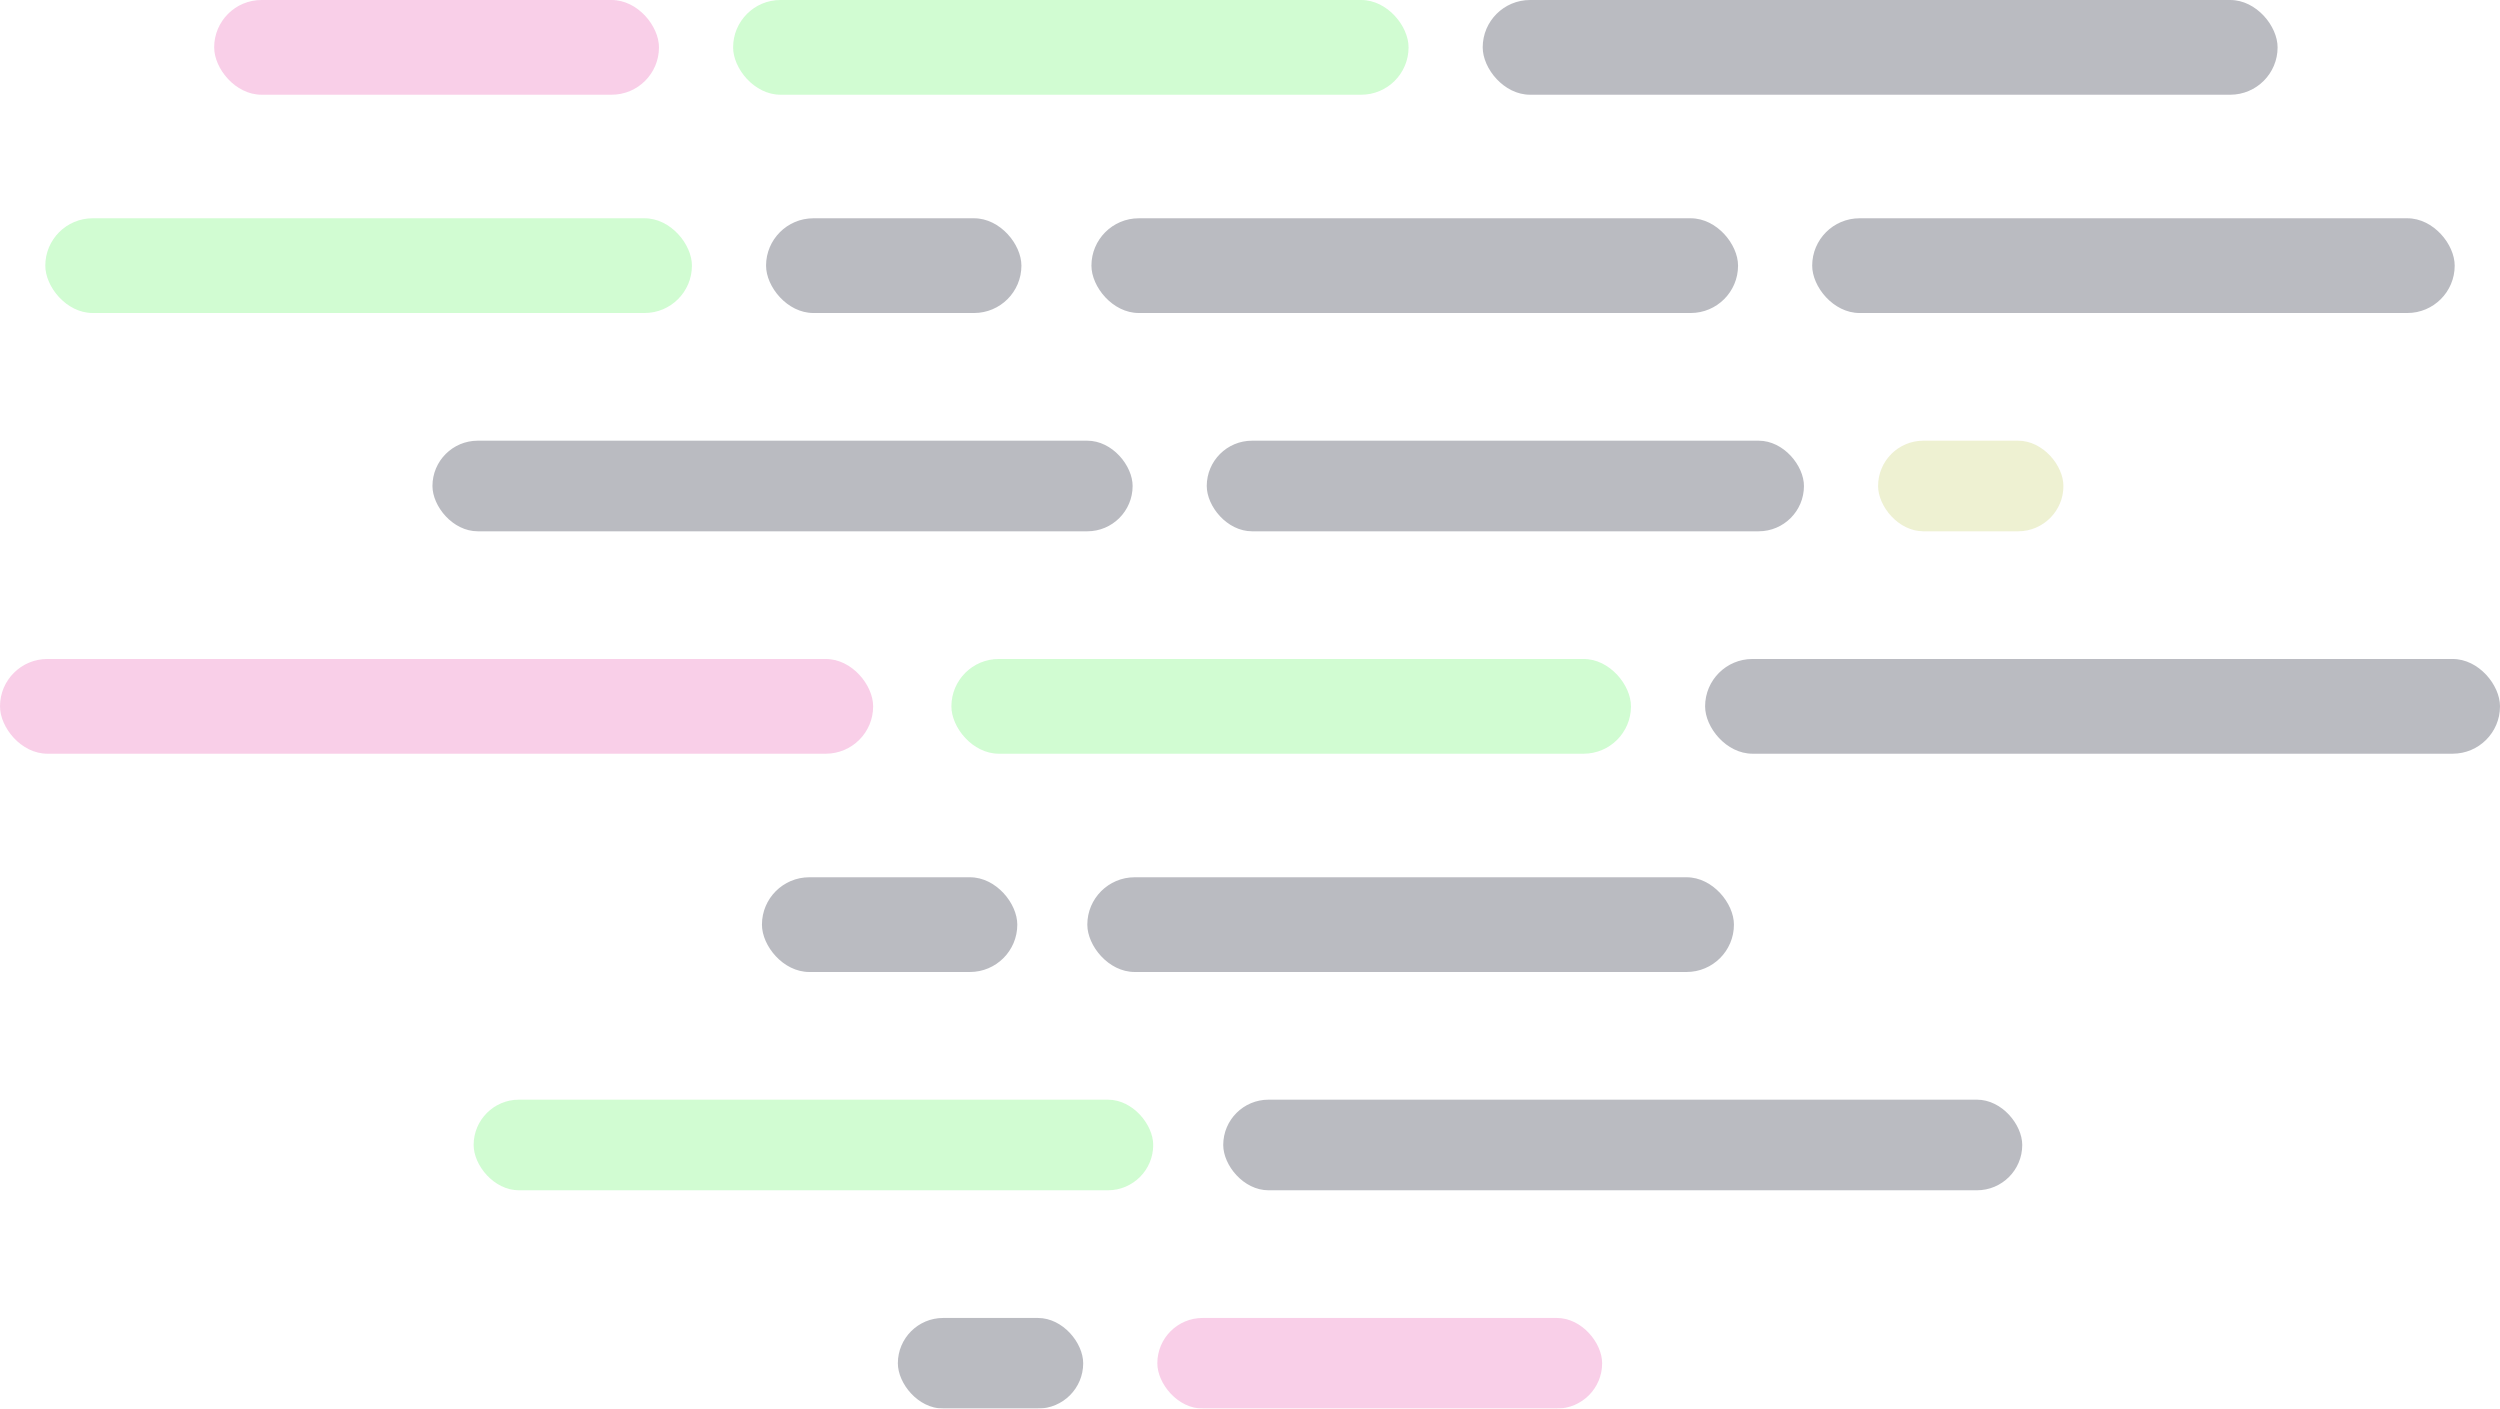 <svg xmlns="http://www.w3.org/2000/svg" width="607" height="342" viewBox="0 0 607 342">
  <g id="Groupe_24" data-name="Groupe 24" transform="translate(-427 -820)" opacity="0.381">
    <g id="Groupe_6" data-name="Groupe 6" transform="translate(532.476 926.661)">
      <rect id="Rectangle_19" data-name="Rectangle 19" width="170" height="22" rx="11" transform="translate(-0.476 0.339)" fill="#494c5d"/>
      <rect id="Rectangle_23" data-name="Rectangle 23" width="145" height="22" rx="11" transform="translate(187.524 0.339)" fill="#494c5d"/>
      <rect id="Rectangle_24" data-name="Rectangle 24" width="45" height="22" rx="11" transform="translate(350.524 0.339)" fill="#d2d98a"/>
    </g>
    <g id="Groupe_10" data-name="Groupe 10" transform="translate(645.062 1139.983)">
      <rect id="Rectangle_33" data-name="Rectangle 33" width="108" height="22" rx="11" transform="translate(62.938 0.018)" fill="#ee81c3"/>
      <rect id="Rectangle_32" data-name="Rectangle 32" width="45" height="22" rx="11" transform="translate(-0.062 0.018)" fill="#494c5d"/>
    </g>
    <g id="Groupe_8" data-name="Groupe 8" transform="translate(611.879 1033.322)">
      <rect id="Rectangle_28" data-name="Rectangle 28" width="62" height="23" rx="11.5" transform="translate(0.121 -0.322)" fill="#494c5d"/>
      <rect id="Rectangle_29" data-name="Rectangle 29" width="157" height="23" rx="11.5" transform="translate(79.121 -0.322)" fill="#494c5d"/>
    </g>
    <g id="Groupe_5" data-name="Groupe 5" transform="translate(437.666 873.33)">
      <rect id="Rectangle_16" data-name="Rectangle 16" width="157" height="23" rx="11.5" transform="translate(0.334 -0.331)" fill="#85f789"/>
      <rect id="Rectangle_17" data-name="Rectangle 17" width="62" height="23" rx="11.5" transform="translate(175.334 -0.331)" fill="#494c5d"/>
      <rect id="Rectangle_20" data-name="Rectangle 20" width="157" height="23" rx="11.5" transform="translate(254.334 -0.331)" fill="#494c5d"/>
      <rect id="Rectangle_21" data-name="Rectangle 21" width="156" height="23" rx="11.5" transform="translate(429.334 -0.331)" fill="#494c5d"/>
    </g>
    <g id="Groupe_4" data-name="Groupe 4" transform="translate(479.145 820)">
      <rect id="Rectangle_15" data-name="Rectangle 15" width="108" height="23" rx="11.5" transform="translate(-0.145)" fill="#ee81c3"/>
      <rect id="Rectangle_13" data-name="Rectangle 13" width="164" height="23" rx="11.5" transform="translate(125.855)" fill="#85f789"/>
      <rect id="Rectangle_14" data-name="Rectangle 14" width="193" height="23" rx="11.5" transform="translate(307.855)" fill="#494c5d"/>
    </g>
    <g id="Groupe_7" data-name="Groupe 7" transform="translate(427 979.991)">
      <rect id="Rectangle_27" data-name="Rectangle 27" width="212" height="23" rx="11.5" transform="translate(0 0.009)" fill="#ee81c3"/>
      <rect id="Rectangle_25" data-name="Rectangle 25" width="165" height="23" rx="11.5" transform="translate(231 0.009)" fill="#85f789"/>
      <rect id="Rectangle_26" data-name="Rectangle 26" width="193" height="23" rx="11.5" transform="translate(414 0.009)" fill="#494c5d"/>
    </g>
    <g id="Groupe_9" data-name="Groupe 9" transform="translate(541.957 1086.652)">
      <rect id="Rectangle_31" data-name="Rectangle 31" width="165" height="22" rx="11" transform="translate(0.043 0.348)" fill="#85f789"/>
      <rect id="Rectangle_30" data-name="Rectangle 30" width="194" height="22" rx="11" transform="translate(182.043 0.348)" fill="#494c5d"/>
    </g>
  </g>
</svg>
